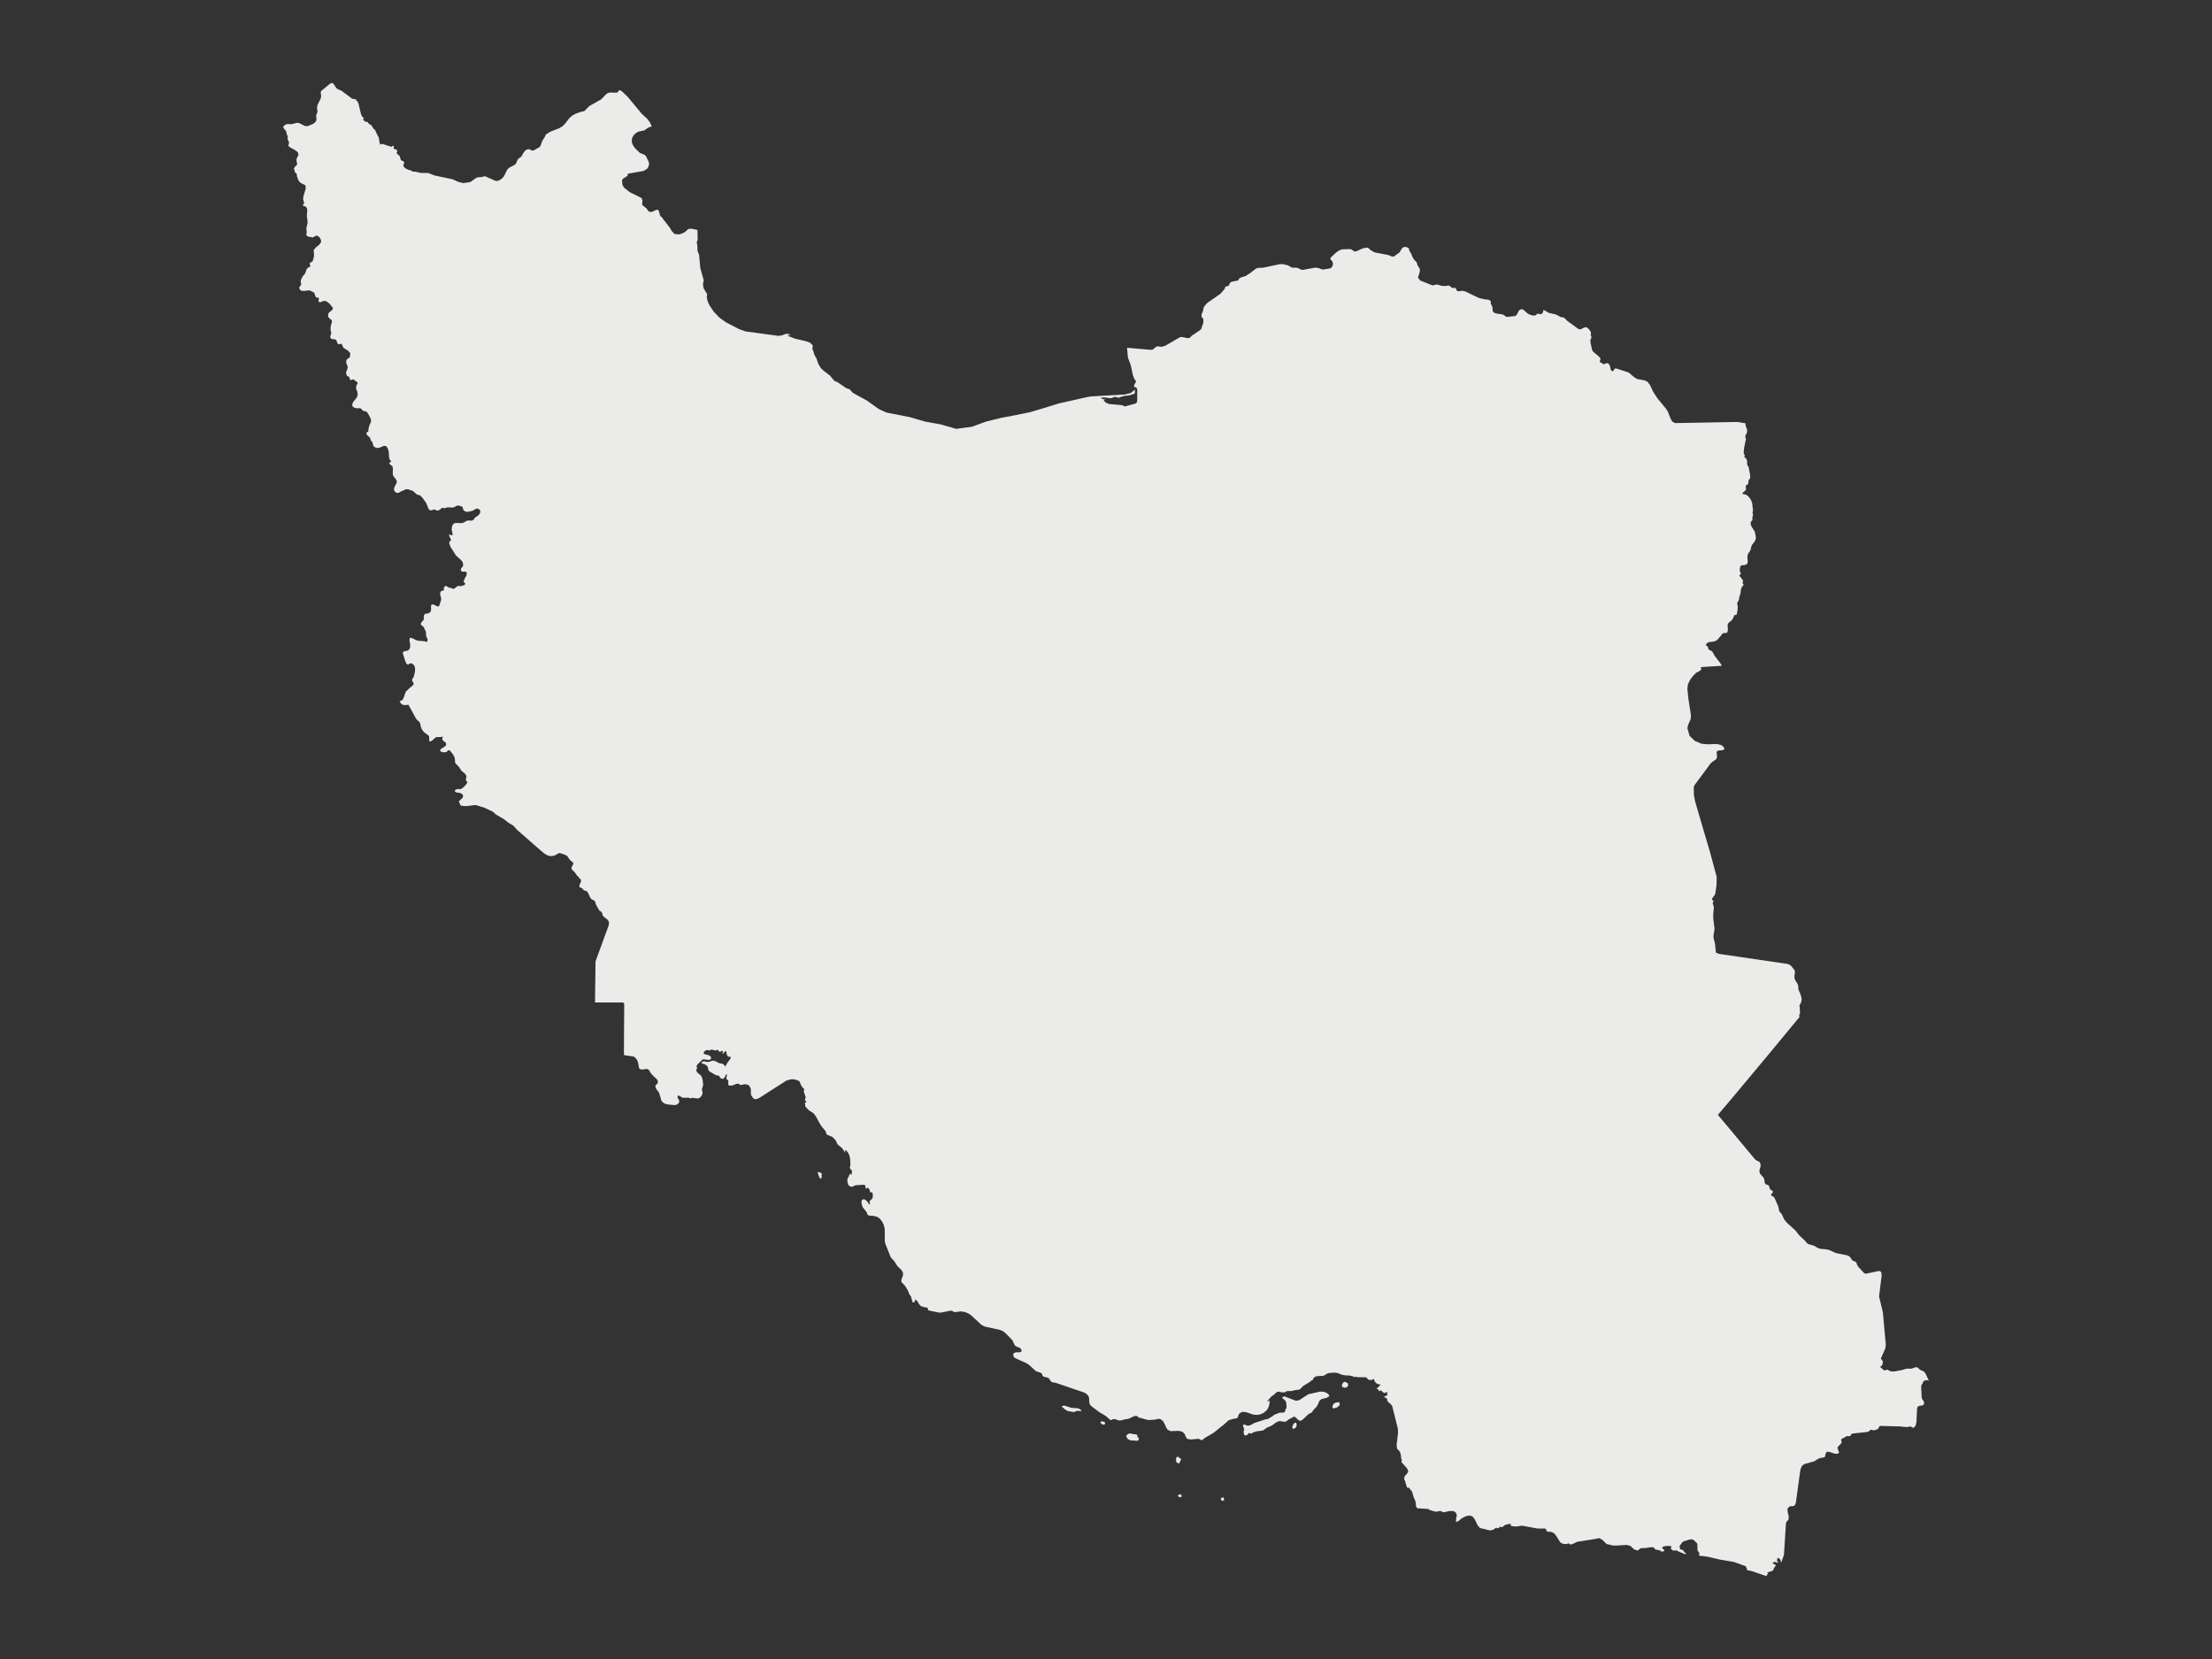 <?xml version="1.0" encoding="utf-8"?>
<!-- Generator: Adobe Illustrator 23.0.1, SVG Export Plug-In . SVG Version: 6.00 Build 0)  -->
<svg version="1.1"
  xmlns="http://www.w3.org/2000/svg"
  xmlns:xlink="http://www.w3.org/1999/xlink" x="0px" y="0px" viewBox="0 0 800 600" style="enable-background:new 0 0 800 600;" xml:space="preserve">
  <rect x="0" y="0" width="800" height="600" fill="#333333" stroke="none"/>
  <g id="Iran">
    <path fill="#ebebea" class="st0" d="M126.831,35.275l0.082,0.118l0.441,0.257l0.12,0.07l0.66,0.128l0.711,0.021l-0.092,0.182l-0.121,0.118
		l0.65,0.465l0.37,0.864l0.924,3.843l0.379,0.805l0.645,0.572l-0.257,0.485l0.115,0.285l0.786,0.571l0.161,0.033l0.334-0.01
		l0.241,0.066l0.11,0.157l0.067,0.181l0.108,0.14l1.112,0.763l0.169,0.204l0.102,0.285l0.252,0.414l0.311,0.377l0.285,0.161
		l0.249,0.383l0.565,1.266l0.186,0.417l0.263,0.383l0.214,0.43l0.322,1.983l0.199,0.603l0.808-0.251l3.212,1.065l0.08-0.074
		l0.214-0.147l0.28-0.11l0.29,0.034l0.086,0.25l-0.08,0.374l-0.006,0.34l0.303,0.147l0.43,0.086l0.411,0.259l0.175,0.426
		l-0.266,0.586l0.205,0.403l0.268,0.202l0.287,0.169l0.29,0.31l0.128,0.314l0.242,0.854l0.156,0.335l0.292,0.216l0.736,0.333
		l0.148,0.266l-0.068,0.409l-0.126,0.332l-0.091,0.336l0.056,0.427l0.355,0.422l0.655,0.441l0.701,0.346l0.368,0.098l0.485,0.129
		l0.634,0.372l0.146,0.033l0.234,0.052l0.854,0.03l1.756,0.431l2.747,0.029l1.578,0.62l0.71,0.279l6.497,1.372l2.039,0.925
		l1.791,0.453l0.303-0.041l2.054-0.271l0.538-0.262l1.603-1.165l0.597-0.292l0.408-0.092l1.197-0.048l0.747-0.244l0.328-0.043
		l0.421,0.093l3.212,1.437l0.554,0.155l0.556-0.033l0.668-0.27l0.497-0.313l0.478-0.395l0.427-0.475l0.354-0.567l0.868-1.803
		l0.411-0.534l0.562-0.475l1.788-0.915l0.507-0.488l0.518-1.204l0.374-0.587l0.239-0.199l0.51-0.278l0.245-0.199l0.175-0.243
		l0.792-1.38l0.419-0.487l0.468-0.393l0.007-0.003l0.512-0.237l0.484-0.013l0.86,0.385l0.462,0.125l0.374-0.07l1.846-1.046
		l0.211-0.119l0.322-0.383l0.159-0.295l0.519-1.51l1.115-1.788l0.105-0.397l0.3-0.342l1.475-0.906l3.072-1.201l0.358-0.204
		l0.926-0.528l1.019-1.048l0.004-0.004l1.533-1.98l1.007-0.848l1.29-0.714l2.157-0.739l0.691-0.078l0.398-0.273l1.632-1.663
		l0.555-0.313l3.709-2.095l1.324-1.356l0.48-0.492l0.596-0.416l0.733-0.199l2.345,0.045l0.379-0.095l0.322-0.298l0.357-0.536
		l0.014,0.004l0.423,0.108l0.596,0.412l1.89,1.77l5.181,6.242l2.113,1.957l0.867,1.192l0.685,1.445l-0.325,0.104l-0.8,0.257
		l-1.622,1.098l-1.931,0.389l-1.039,0.54l-0.892,0.855l-0.567,1.132l-0.057,1.367l0.414,1.066l0.752,1.068l1.756,1.709l1.762,0.733
		l0.464,0.456l0.93,1.997l0.164,0.502l-0.016,0.553l-0.145,0.537l-0.005,0.019l-0.239,0.511l-0.279,0.42h-0.005l-0.003,0.009
		l-1.27,0.789l-5.693,1.011l-0.105,0.256l0.006,0.299l-0.089,0.256l-1.616,1.003l-0.287,0.45l0.073,1.629l0.612,1.129l2.004,1.607
		l4.082,2.024l0.389,0.328l0.082,0.327l0.144,0.576l-0.127,0.772l0.057,0.667l1.495,1.201l0.484,0.719l0.558,0.529l0.948,0.022
		l1.563-0.731h0.725l0.354,0.854l0.215,1.045l0.398,0.535l0.494,0.452l0.507,0.795l0.519,0.569l0.459,0.651l0.765,0.97l0.401,0.508
		l0.841,1.413l0.985,0.96l0.157,0.013l1.423,0.118l0.742-0.211l0.835-0.358l0.781-0.49l0.609-0.616l0.69-0.377l0.986,0.007
		l1.991,0.416l0.09,3.457l-0.349,1.151l0.216,0.838l0.06,2.074l0.582,1.45l0.432,4.795l1.275,4.564l-0.243,0.748l-0.03,0.889
		l0.133,0.844l0.236,0.601l1.089,1.778l0.01,0.405l-0.095,0.348l-0.048,0.281l0.324,1.53l0.642,1.466l1.563,2.35l2.075,2.161
		l2.253,1.621l4.973,2.595l2.308,0.781l11.853,1.604l1.272-0.194l1.051-0.433l0.993-0.183l1.102,0.572l-0.294,0.047l-0.341-0.095
		l-0.178-0.027l-0.241,0.313l2.572,1.003l4.01,0.926l1.445,0.564l0.976,0.928l-0.123,1.4l0.271,0.54l0.401,1.4l0.281,0.56
		l0.447,0.695l0.725,2.094l0.926,1.53l1.076,1.034l2.228,1.685l1.523,1.853l0.467,0.28l0.6,0.173l3.41,2.315l0.64,0.149l0.429,0.196
		l0.911,0.989l0.459,0.395l4.862,2.655l4.436,3.154l2.587,1.179l8.608,1.709l5.495,1.6l5.701,1.026l5.49,1.596l5.706-0.761
		l5.071-1.86l5.302-1.314l5.492-1.048l5.261-1.077l5.279-1.575l5.093-1.576l10.232-2.298l1.38-0.231l12.134-0.692l2.215-0.532
		l1.503-1.273l-0.07,1.466l-1.746,0.612l-2.193,0.273l-1.41,0.439l-0.386,0.195l-0.442-0.069l-0.826-0.259l-0.464,0.074
		l-0.853,0.331l-0.474,0.099l-1.806-0.24h-1.581l0.241,0.433l0.434,0.143l1.011-0.049l-0.615,0.208l-0.243,0.031l0.745,0.994
		l1.259,0.563l4.792,0.428l0.482,0.273l0.527,0.185l3.859-1.059l0.366-0.307l0.211-0.643l0.015-3.985l-0.168-0.659l-0.454-0.265
		l-0.585-0.234l0.088-0.562l0.702-1.313l-0.733-1.143l-0.492-1.42l-0.687-3.267l-0.933-2.527l-0.141-0.55l-0.291-3.285l8.412,0.737
		l0.612-0.033l0.558-0.238l0.57-0.551l0.57-0.383l0.672-0.032l0.71,0.094l0.682-0.002l1.099-0.365l5.216-3.033l0.698-0.108
		l1.877,0.411l0.682-0.01l0.462-0.219l0.758-0.819l0.609-0.245l0.386-0.365l1.466-0.966l0.781-0.657l0.143-0.279l0.096-0.595
		l0.421-0.977l0.096-0.554l0.038-0.936l-0.038-0.273l-0.14-0.256l-0.363-0.328l-0.108-0.212l-0.032-0.82l0.507-1.21l0.137-0.775
		l0.169-0.616l0.401-0.649l0.924-1.008l4.63-3.198l1.44-1.614l0.242-0.408l0.163-0.531l0.373-0.206l0.433-0.072l0.331-0.127
		l0.223-0.3l0.338-0.713l0.265-0.297l0.596-0.202l1.781-0.34l0.379-0.15l0.28-0.618l0.669-0.376l1.405-0.475l0.35-0.049l0.637-0.522
		l0.637-0.328l2.291-1.777l0.749-0.305l1.96-0.085l6.096-1.286l0.918,0.002l1.909,0.423l1.204,0.701l0.453,0.154l1.571,0.016
		l0.519,0.162l0.838,0.445l0.43,0.14l0.475,0.024l4.41-0.806l1.246,0.16l0.15,0.062l0.959,0.397l0.5,0.071l2.642-0.446l0.484-0.361
		l0.309-0.618l0.108-0.727l-0.147-0.681l-0.838-0.966l0.194-0.535l1.944-1.809l1.039-0.73l1.122-0.43l2.826-0.091l0.526,0.13
		l0.43,0.264l0.389,0.309l0.414,0.194l0.497-0.09l2.473-1.09l1.475-0.253l0.296,0.057l1.208,0.986l1.055,0.609l0.478,0.157
		l4.639,0.872l1.224,0.507l0.628,0.099l0.558-0.312l0.43-0.385l0.997-0.665l0.366-0.396l0.621-1.084l0.095-0.103l0.268-0.292
		l0.535-0.262l0.338-0.043l0.338,0.043l0.66,0.225l0.341,0.222l0.086,0.255l0.013,0.292l0.131,0.345l0.711,1.211l0.558,1.358
		l0.36,0.547l1.01,1.095l0.357,1.172l0.66,0.942l0.153,0.685l-0.076,0.652l-0.609,2.067l0.781,1.04l4.436,1.768l0.487-0.069
		l0.481-0.147l0.523-0.084l0.516,0.069l1.571,0.454l1.504-0.032l0.462-0.119l0.465,0.008l0.414,0.257l0.386,0.337l0.395,0.251
		l0.151,0.014l0.111,0.011l0.503-0.118l0.255,0.064l0.217,0.215l0.28,0.59l0.182,0.242l0.462,0.193l0.507-0.039l0.519-0.121
		l0.5-0.038l1.068,0.289l4.834,2.328l2.033,0.479l1.039,0.09l0.497,0.115l0.519,0.256l0.236,0.264l0.003,0.27l-0.067,0.279
		l0.026,0.301l0.487,0.913l0.108,0.29l0.08,0.711l0.003,0.54l0.15,0.443l0.526,0.439l0.526,0.2l2.403,0.361l0.389,0.185l0.813,0.584
		l0.43,0.115l2.791-0.278l0.535-0.257l0.414-0.645l0.284-0.651l0.37-0.549l0.478-0.347l0.602-0.046l0.503,0.262l1.549,1.377
		l1.332,0.549l0.698,0.105l0.695-0.074l0.268-0.163l0.194-0.232l0.22-0.179l0.351-0.001l0.656,0.127l0.315-0.025l0.325-0.111
		l0.411-0.514l0.076-0.58l0.169-0.27l1.848,1.035l2.393,0.551l1.217,0.561l0.433,0.314l0.411,0.134l0.895,0.136l0.341,0.191
		l1.007,1.046l4.114,2.972l0.66,0.062l1.73-0.796l0.711,0.188l0.618,0.592l0.596,0.827l0.143,0.513l-0.096,0.862l0.185,0.424
		l0.086,0.322l-0.128,0.347l-0.191,0.382l-0.102,0.432l0.073,0.812l0.605,2.674l0.36,0.533l1.931,1.608l0.58,0.649l0.182,0.261
		l-0.038,0.188l-0.112,0.131l-0.045,0.106l-0.038,0.26l-0.092,0.319l0.089,0.277l0.507,0.134l0.201,0.208l0.249,0.2l0.261,0.131
		l0.255,0.015l0.978-0.388l0.456,0.08l0.516,0.557l0.22,0.603l0.147,0.732l0.214,0.64l0.414,0.327l0.293-0.062l0.217-0.233
		l0.36-0.571l0.29-0.154l0.328,0.022l4.439,1.449l2.023,1.716l1.131,0.667l2.53,0.453l1.16,0.503l0.914,1.227l1.157,2.469
		l1.424,2.183l3.266,3.992l0.65,1.052l0.895,2.359l0.634,1.118l1.02,0.57l4.901-0.089l4.311-0.077l6.577-0.121l3.655-0.066
		l3.161-0.056l1.533,0.27l1.252,0.171l0.252,1.306l0.255,0.591l0.115,0.355l0.051,0.482l-0.045,0.472l-0.121,0.428l-0.166,0.369
		l-0.191,0.292l-0.134,0.406l0.051,0.462l0.185,0.575l-0.663,3.086l-0.178,1.878l0.44,1.096l-0.099,0.152l-0.048,0.107l-0.083,0.265
		l0.296,0.128l0.245,0.198l0.191,0.231l0.128,0.225l0.124,0.401l0.054,0.399l0.013,0.887l0.102,0.371l0.449,0.747l0.462,2.375
		l0.08,1.15l0.051,0.195l-0.061,0.235l-0.325,0.426l-0.153,0.262l-0.096,0.341l-0.054,0.375l-0.013,0.349l-0.118,0.412l-0.261,0.191
		l-0.29,0.114l-0.194,0.181l-0.089,0.461l0.108,0.766l-0.019,0.356l-0.376,0.402l-0.628,0.518l-0.357,0.451l0.424,0.191l0.755,0.12
		l0.624,0.335l0.539,0.498l0.494,0.608l0.319,0.527l0.274,0.639l0.194,0.673l0.14,1.362l0.112,0.572l0.019,0.617l-0.198,0.853
		l0.198,0.279l0.006,0.375l-0.204,0.901l-0.022,0.212l0.022,0.673l-0.092,0.265l-0.421,0.414l-0.121,0.228l0.08,1.014l0.421,0.857
		l0.749,1.168l0.226,0.353l0.325,1.552l0.077,0.766l-0.191,0.787l-0.411,0.714l-0.723,0.885l-0.341,0.728l-0.268,1.187l-0.169,0.387
		l-0.647,0.874l-0.178,0.418l-0.143,0.776l0.143,1.945l-0.245,0.67l-0.593,0.34l-0.736,0.125l-0.656,0.016l-0.443,0.367
		l-0.182,0.804l-0.025,0.806l0.022,0.367l0.172,0.164l0.15,0.363l-0.013,0.363l-0.309,0.164l-0.185,0.17l0.159,0.376l1.096,1.483
		l0.086,0.16l-0.06,0.429l-0.083,0.335l0.048,0.31l0.325,0.343l-0.746,1.051l-0.223,0.539l-0.185,1.557l-0.449,1.412l-0.102,0.735
		l-0.096,0.36l-0.437,0.707l-0.099,0.472l0.032,0.385l0.137,0.699l0.022,0.326l-0.134,1.328l-0.245,1.238l-0.946,0.318l-0.175,0.621
		l-0.599,1.078l-0.975,0.764l-0.558,0.653l-0.038,0.886l0.102,0.969l-0.124,0.912l-0.322,0.428l-0.36,0.087l-0.401-0.033l-0.43,0.07
		l-0.414,0.238l-0.201,0.25l-0.156,0.298l-1.399,1.603l-0.602,0.412l-0.768,0.217l-1.689,0.228l-0.768,0.396l-0.453,0.787
		l0.328,0.047l0.264,0.149l0.198,0.257l0.265,0.892l0.274,0.261l0.755,0.348l0.373,0.339l0.3,0.434l0.487,0.972l2.288,2.982
		l0.35,0.699l-2.297,0.136l-3.132,0.192l-2.18,0.13l0.214,0.795l-0.481,0.527l-1.466,0.782l-1.08,1.126l-0.972,1.265l-0.867,1.755
		l-0.185,1.666l0.052,0.497l0.337,3.225l0.883,5.677l-0.067,1.458l-0.953,2.152l-0.248,1.214l0.768,2.704l1.944,1.873l2.489,1.033
		l2.415,0.186l2.266-0.122l1.192,0.088l1.036,0.262l0.478,0.28l0.519,0.469l0.274,0.53l-0.033,0.057l-0.238,0.408l-0.456,0.166
		l-1.463,0.098l-0.545,0.365l-0.089,0.531l0.108,0.616l0.057,0.636l-0.172,0.738l-0.322,0.421l-1.01,0.632l-0.889,0.792
		l-1.173,1.598l-1.501,2.04l-1.676,2.268l-1.491,2.022l-0.188,0.515l0.045,2.909l0.449,2.351l0.883,3.012l1.045,3.555l1.074,3.663
		l1.134,3.856l1.252,4.233l1.357,5.065l1.048,3.904l-0.064,2.968l-0.414,2.897l-0.185,0.607l-0.806,1.042l-0.239,0.558l0.105,0.224
		l0.258,0.15l0.182,0.205l-0.265,0.8l0.064,0.374l0.153,0.357l0.121,0.389l0.054,0.789l-0.229,2.245l0.067,1.757l0.427,3.357
		l-0.392,2.678l0.073,0.848l0.462,1.749l0.363,3.389l1.026,0.432l3.113,0.458l5.165,0.758l0.05,0.007l5.23,0.768l6.045,0.887
		l3.558,0.518l1.693,0.247l0.793,0.315l0.605,0.481l1.102,1.407l0.214,0.668l-0.214,1.549l0.013,0.718l0.299,0.736l0.825,1.371
		l0.261,0.81l0.051,1.055l0.076,0.374l0.539,1.144l0.376,1.176l0.15,0.716l0.003,0.706l-0.22,0.757l-0.589,1.169l0.134,0.42
		l0.118,2.455l-0.185,0.104l-0.077,0.252l-0.045,0.648l0.041,0.039l0.076,0.191l-0.526,0.562l-2.546,3.082l-3.897,4.718
		l-3.531,4.274l-2.508,3.012l-3.336,4.001l-1.743,2.092l-2.546,3.047l-4.767,5.696l-0.01,0.009l-2.342,2.749l-1.781,2.088
		l2.489,2.956l1.631,1.931l2.014,2.42l2.323,2.782l2.412,2.895l2.536,3.033l0.602,0.495l0.65,0.257l0.542,0.389l0.284,0.896
		l-0.057,0.691l-0.367,1.239v0.692l0.293,0.721l0.981,1.084l0.395,0.608l0.096,0.396l0.083,0.881l0.159,0.402l0.328,0.371
		l0.28,0.102l0.284,0.036l0.335,0.177l0.315,0.502l0.162,0.601l0.236,0.512l0.529,0.226l0.299,0.241l0.089,0.305l-0.105,0.321
		l-0.284,0.303l-0.223,0.228l-0.086,0.216l0.07,0.206l0.239,0.185l0.398,0.182l0.344,0.274l0.271,0.364l1.303,3.004l0.179,0.684
		l0.073,0.591l0.159,0.527l0.889,0.996l0.883,1.937l0.895,1.102l3.18,2.896l1.281,1.665l1.957,1.819l0.975,1.129l0.57,0.311
		l1.845,0.518l1.471,0.852l0.934,0.294l2.049,0.174l0.985,0.214l2.565,1.151l4.072,0.826l0.856,0.448l0.358,0.421l0.264,0.47
		l0.316,0.426l0.5,0.284l0.513,0.167l0.322,0.206l0.214,0.355l0.201,0.609l0.449,0.757l1.947,2.114l0.623,0.395l5.046-1.026
		l0.685,0.416l0.15,1.223l-0.452,3.593l-0.494,3.974l0.57,2.414l0.805,3.352l0.188,2.072l0.256,2.814l0.155,1.748l0.296,3.208
		l0.166,1.811l-0.188,1.446l-1.62,3.655l0.605,0.735l0.153,0.377l-0.057,0.563l-0.143,0.497l-0.186,0.387l-0.304,0.231l-0.489,0.03
		l1.333,1.19l0.464,0.254l0.244-0.007l0.424-0.247l0.217-0.039l0.249,0.082l0.723,0.403l0.973,0.213l0.838-0.048l1.796-0.357
		l0.8-0.125l1.616-0.5l0.819-0.041l0.515,0.054l0.397-0.013l1.686-0.538l0.312,0.009l0.384,0.138l0.798,0.737l0.351,0.217
		l0.762,0.278l0.28,0.179l0.328,0.36l0.441,0.65l1.05,2.333l-0.531-0.209l-0.674,0.005l-0.605,0.263l-0.338,0.557l-0.115,0.349
		L695,500.785l-0.131,0.347l-0.045,0.408l0.156,3.907l0.277,0.647l0.385,0.563l0.258,0.557l-0.099,0.632l-0.462,0.421l-1.252,0.202
		l-0.508,0.266l-0.225,0.545l-0.245,5.014l-0.325,1.378l-0.691,0.679l-0.311-0.014l-0.241-0.125l-0.223-0.159l-0.266-0.123
		l-0.295-0.027l-0.899,0.201l-1.217-0.034l-1.201-0.185l-2.788-0.07l-2.415-0.059l-2.1-0.054l-0.335,0.098l-0.236,0.314l-0.319,0.59
		l-0.207,0.159l-0.229,0.125l-0.266,0.1l-0.953,0.217l-0.263-0.02l-0.344-0.169l-0.331-0.068l-0.264,0.164l-0.244,0.257
		l-0.257,0.201l-0.631,0.221l-5.159,0.549l-0.293,0.086l-0.242,0.189l-0.252,0.449l-0.178,0.164l-0.319,0.084l-0.65-0.03l-0.29,0.03
		l-0.255,0.114l-0.398,0.292l-0.252,0.144l-0.602,0.24l-0.268,0.169l-0.194,0.26l-0.057,0.303l0.092,0.226l0.118,0.194l0.029,0.214
		l-0.319,0.6l-0.969,0.954l-0.22,0.427l0.169,0.79l0.301,0.633l0.027,0.489l-0.669,0.356l-1.157-0.162l-1.37-0.487l-1.16-0.155
		l-0.523,0.836l-0.112,0.846l-0.28,0.354l-1.276,0.215l-0.633,0.195l-0.574,0.284l-1.107,0.737l-3.719,1.059l-0.746,0.584
		l-0.449,0.925l-0.261,1.065l-0.284,2.089l-0.245,1.847l-0.293,2.135l-0.389,2.853l-0.325,2.392l-0.172,0.604l-0.468,0.572
		l-0.535,0.124l-0.596-0.014l-0.653,0.157l-0.65,0.901l0.153,1.259l0.341,1.355l-0.089,1.181l-0.194,0.267l-0.453,0.451
		l-0.182,0.329l-0.105,0.491l-0.127,1.996l-0.185,2.925l-0.217,3.398l-0.185,2.875l-0.981,2.843l-0.196-0.498l-0.065-0.571
		l-0.537-0.387l-0.095-0.209l-0.148-0.107l-0.301,0.198l-0.088,0.194l-0.045,0.548l-0.095,0.209l0.171,0.161l0.306,0.36l0.173,0.155
		l-0.66-0.075l-0.499-0.202l-0.509-0.006l-0.667,0.516l0.728,0.233l0.301,0.169l0.253,0.297l-0.166,0.328l-0.482,0.622l-0.143,0.36
		v0.18l-0.035,0.134l-0.243,0.233l-0.444,0.237l-1.681,0.503l0.447,0.312l-0.72,0.964l-5.185-1.786l-1.802-0.387l0.012-0.557
		l-0.469-0.846l-4.306-1.545l-5.053-0.846l-4.285-1.015l-2.905-0.361l-0.509-0.28l0.474-0.44l-0.745-1.074l-0.098-0.459
		l-0.008-1.915l-0.098-0.3l-1.121-1.115l-0.479-0.283l-0.542-0.068l-0.552,0.054l-2.113,0.654l-0.529,0.292l-0.294,0.465
		l-0.482,0.585l-0.248,0.375l-0.008,0.224l0.095,0.217l0.12,0.693l0.151,0.093l0.211,0.022l0.341,0.168l0.266-0.004l0.13,0.088
		l0.123,0.216l0.325,0.348l-0.338-0.048l-0.005,0.075l0.893,0.461l-0.087,0.437l-0.358-0.086l-0.99-0.415l-1.255-0.522l-0.625-0.351
		l-1.336,0.024l-0.892-0.732l0.289-0.544l0.133-0.133l-0.449-0.206l-0.56-0.082l-1.117,0.054l-0.853,0.167l-0.181,0.067
		l-0.276,0.312v0.2l0.078,0.168l0.644,0.442l-0.209,0.634l-0.84-0.007l-0.62-0.412l-0.339-0.112l-1.054-0.156l-0.241-0.18
		l-0.339-0.444l-0.489-0.266l-1.132,0.071l-1.569,0.239l-1.653,0.066l-1.141,0.854l-1.298-0.45l-1.29-1.233l-1.387-0.364
		l-3.568,0.222l-1.392-0.014L581,558.4l-1.466-1.492l-1.127-0.619l-1.745,0.333l-3.643,0.585l-0.866,0.136l-1.719,0.267
		l-1.756,0.833l-0.652,0.147l-0.261-0.051l-0.228-0.224l-0.223-0.142l-0.266,0.061l-0.286,0.133l-0.286,0.075l-0.708-0.037
		l-0.61-0.124l-0.519-0.222l-0.401-0.337l-1.425-2.284l-0.758-0.917l-1.204-0.55l-1.074,0.024l-0.286-0.14l-0.191-0.324l-0.11-0.339
		l-0.166-0.275l-0.354-0.111h-2.642l-5.6-1.026l-1.919,0.307l-1.653-0.113l-0.577-0.275l0.221-0.547l-0.903,0.058l-0.989,0.196
		l-0.417,0.22l-0.71,0.593l-0.467,0.12l-0.213-0.086l-0.105-0.139l-0.151,0.005l-0.361,0.337l-0.246,0.178l-0.316,0.1l-0.271-0.038
		l-0.113-0.241l-0.181,0.083l-1.084,0.756l-1.137,0.178l-1.004-0.195l-0.976-0.312l-1.021-0.161l-0.828-0.387l-0.68-0.921
		l-0.921-1.959l-0.958-1.164l-1.169-0.279l-1.272,0.331l-1.25,0.643l-1.051,0.857l-0.677,0.422l-0.484-0.004l0.128-1.509l0.12-0.393
		l0.083-0.17l0.017-0.125l-0.048-0.267l-0.316-0.783l-0.482-0.42l-0.645-0.17l-0.77-0.028l-0.695,0.072l-1.706,0.393l-0.376-0.071
		l-0.642-0.322l-0.359-0.072l-0.354,0.035l-0.612,0.16l-0.316,0.036l-0.768-0.061l-2.103-0.662l0.231-0.21l-4.125-0.273
		l-0.452-0.244l-0.221-0.535l-0.176-1.677l-0.748-1.737l-0.384-1.388l-0.258-0.654l-0.306-0.276l-0.05-0.133l-0.688-0.828
		l-0.135-0.028l-0.391,0.067l-0.125-0.039l-0.055-0.142l-0.083-0.405l-0.419-1.231l-0.123-0.573l-0.301-0.668l-0.068-0.409
		l0.196-0.711l0.958-1.051l0.336-0.688l-0.421-1.097l-2.04-2.253l0.166-0.918l-0.228-0.213l-0.178-1.556l-0.218-0.773l-0.341-0.617
		l-0.592-0.576l-0.146-0.258l-0.088-0.305l-0.113-0.787l-0.01-0.318l0.527-4.298l-0.105-1.606l-2.007-8.015l-0.422-0.619
		l-1.046-0.914l-0.374-0.546l0.04-0.557l-0.948-0.633l-0.314-0.332l0.449,0.03l0.336-0.134l0.311-0.197l0.376-0.172l-0.261-0.236
		l-0.04-0.325l0.108-0.338l0.193-0.283l-0.948,0.411l-0.314,0.062l-0.286-0.072l-0.181-0.162l-0.128-0.163l-0.15-0.076l-0.158-0.118
		l-0.163-0.228l-0.213-0.139l-0.602,0.297l-0.181-0.118l-0.078-0.284l0.015-0.352l-0.396,0.09l-0.211-0.182l0.01-0.254l0.291-0.128
		l0.151-0.121l0.542-0.587l0.266-0.216v-0.258l-0.903-0.125l-0.738-0.5l-0.499-0.723l-0.196-0.781l-0.359,0.354l-0.394,0.139
		l-0.836,0.003l-0.462-0.151l-0.286-0.334l-0.231-0.333l-0.294-0.149l-3.199-0.038l-0.698-0.221l-0.211,0.259l-0.748-0.417
		l-0.926-0.192l-1.924-0.102l-0.913-0.181l-1.616-0.646l-0.958-0.142l-1.907,0.109l-0.974,0.251l-0.71,0.491l-0.66,0.319
		l-2.005,0.087l-0.815,0.164l-0.251,0.169l-0.514,0.51l-0.103,0.169l-0.063,0.367l-0.166,0.115l-0.238,0.051l-0.266,0.178
		l-0.532,0.451l-2.072,1.255l-0.745,0.634l-0.012,0.142l-0.161,0.11l-0.562,0.487l-0.336,0.113l-1.375,0.162l-1.275,0.311
		l-0.329,0.035l-1.031-0.035l-0.341,0.07l-0.457,0.327l-0.271,0.073h-1.152l-0.971-0.228l-0.309-0.008l-0.585,0.262l-1.034,0.966
		l-0.391,0.212l-0.341,0.266l-1.668,1.86l0.444-0.146l0.191-0.105l0.226-0.221l0.125,0.847l-0.186,1.035l-0.366,0.979l-0.434,0.7
		l-1.009,0.897l-1.162,0.589l-1.29,0.263l-1.385-0.077l-2.484-0.861l-1.415-0.188l-1.169,0.556l-0.366,0.658l-0.168,0.618
		l-0.299,0.452l-0.748,0.18l-0.602,0.07l-1.355,0.399l-0.459,0.216l-2.015,1.808l-0.341,0.216l-2.966,2.413l-3.35,1.96l-0.211,0.184
		l-0.193,0.227l-0.228,0.194l-0.324,0.083l-0.386-0.07l-0.522-0.308l-0.366-0.073l-2.647,0.238l-1.352-0.214l-0.527-0.784
		l-0.379-0.999l-0.903-0.851l-1.377-0.271l-2.805,0.109l-1.116-0.544l-0.555-0.887l-0.457-1.103l-0.582-1.056l-0.913-0.744
		l-0.655-0.126l-0.617,0.1l-0.595,0.17l-2.349,0.163l-0.647-0.072l-2.118-0.619l-0.532-0.084l-0.331-0.105l-0.592-0.472
		l-0.256-0.131l-0.321-0.013l-0.637,0.133l-2.027,0.952l-1.415,0.195l-1.255,0.354l-0.677,0.027l-1.378-0.447l-0.753-0.062
		l-0.723,0.391l-0.376-0.132l-1.611-1.399l-2.318-1.37l-2.993-2.265l-0.442-0.546l-0.178-0.675l-0.073-1.645l-0.246-0.688
		l-0.524-0.642l-0.986-0.62l-10.485-3.576l-0.675-0.059l-0.662-0.19l-0.411-0.459l-0.326-0.551l-0.386-0.475l-1.837-0.464
		l-0.286-0.343l-0.266-0.753l-0.63-0.385l-1.418-0.423l-2.484-2.235l-1.096-0.75l-1.646-0.73l-2.389-1.061l-0.635-0.671l-0.05-0.712
		l0.291-0.442l0.514-0.228l0.645-0.064l0.577,0.02l0.667-0.071l0.384-0.345l-0.273-0.811l-0.492-0.426l-1.252-0.479l-0.467-0.388
		l-0.243-0.414l-0.494-1.141l-0.211-0.352l-2.316-2.39l-1.014-0.807l-1.127-0.487l-5.495-1.21l-1.162-0.586l-3.638-3.385
		l-1.129-0.766l-1.275-0.535l-1.465-0.2l-2.14,0.264l-0.489-0.156l-0.58-0.367l-1.103,0.08l-1.189,0.284l-1.927,0.36l-1.213-0.191
		l-2.667-0.561l-0.364-0.092l-0.156-0.226l-0.038-0.332l-0.103-0.261l-0.161-0.169l-0.961-0.139l-1.317-0.398l-0.657-0.713
		l-0.71-1.188l-0.737-0.476l-0.239,0.975l-0.633,0.052l-0.604-2.084l-0.606-0.872l-0.474-1.267l-1.162-1.903l-0.529-0.503
		l-0.635-0.662l-0.152-0.703l0.68-1.88l-0.048-0.931l-0.632-1.034l-1.074-0.979l-0.381-0.456l-1.086-1.693l-1.016-1.078
		l-0.233-0.359l-1.884-4.669l-0.253-1.1l-0.03-4.476l-0.391-1.519l-0.693-1.288l-0.785-0.936l-0.994-0.616l-1.3-0.306l-1.25-0.07
		l-0.612-0.165l-0.261-0.375l-0.236-0.696l-1.45-1.84l-0.251-0.665l-0.186-0.971l0.115-0.87l0.637-0.382l0.602,0.211l0.607,0.512
		l0.507,0.639l0.301,0.585l0.326-0.284l-0.04-0.257l-0.141-0.293l0.045-0.391l0.221-0.255l0.622-0.558l0.208-0.369l0.105-0.769
		l-0.075-0.816l-0.301-0.508l-0.57,0.146l-0.258-1.023l-0.208-0.359l-0.376-0.324l-0.186,0.043l-0.284,0.149l-0.256,0.083
		l-0.113-0.158l-0.038-0.597l-0.06-0.294l-0.113-0.191l-0.738-0.126l-2.409,0.145l-0.557,0.102l-0.818,0.486l-0.858-0.105
		l-0.68-0.602l-0.273-0.984l-0.058-0.853l0.083-0.431l0.279-0.427l0.218-0.479l0.201-0.587l0.281-0.259l0.467,0.502l0.135-1.442
		l0.075-0.246l-0.296-0.099l-0.193-0.212l-0.374-0.678l0.221-0.868l-0.013-1.378l-0.158-1.404l-0.241-0.962l-0.406-0.732
		l-0.597-0.824l-0.472-0.228l-0.015,1.058l-0.181-0.391l-0.873-1.323l-1.626-1.345l-0.266-0.459l-0.211-0.609l-0.487-0.684
		l-1.009-1.019l-1.822-0.732l-0.281-0.368l-0.193-0.706l-0.449-0.677l-0.833-0.93l-0.823-1.196l-1.4-2.572l-0.743-1.083
		l-0.577-0.509l-1.272-0.781l-1.202-1.242l-0.108-0.161l-0.09-0.43l-0.028-0.652l-0.11-0.376l0.484-0.058l0.113-0.209l-0.181-0.256
		l-0.417-0.207l0.334-1.206l-0.707-2.018l0.181-0.931l-0.434-0.344l-0.484-0.648l-0.406-0.727l-0.166-0.583l-0.183-0.374
		l-0.449-0.315l-0.253-0.099l-0.818-0.318l-1.104-0.131l-1.149,0.174l-1.124,0.396l-9.675,6.196l-1.119,0.472l-0.994-0.217
		l-0.868-1.272l-0.075-0.578l-0.013-1.609l-0.241-0.619l-0.223-0.319l-0.078-0.193l-0.118-0.152l-0.331-0.2l-0.301-0.125
		l-0.291-0.071l-0.667-0.048l-0.326,0.038l-0.667,0.167l-0.371,0.039l-0.344-0.074l-0.444-0.335l-0.261-0.075l-0.637,0.107
		l-1.154,0.49l-0.635,0.131l-0.805-0.058l-0.291-0.308l0.043-1.472l-0.093-0.109l-0.427-0.303l-0.13-0.209l-0.015-0.193l0.015-0.536
		l0.048-0.27l0.128-0.229l-0.015-0.227l-0.371-0.247l-0.178,0.607l-0.324,0.597l-0.444,0.423l-0.527,0.076l-0.557-0.349
		l-0.263-0.456l-0.331-0.36l-0.534-0.049l-0.715-0.251l-2.04-1.194l-0.422-0.397l-0.203-1.151l-0.542-0.72l-0.808-0.42l-0.991-0.259
		l0.329-0.586l0.517-0.14l1.26,0.217l0.657-0.034l1.016-0.348l0.564-0.087l0.627,0.154l1.264,0.669l0.434,0.154l0.685,0.068
		l0.517,0.218l0.417,0.377l0.399,0.557l0.181-0.481l0.585-1.041l0.908-1.167l0.176-0.383l0.03-0.611l-0.637,0.13l-0.459-0.3
		l-0.286-0.55l-0.241-1.307l-0.364,0.169l-0.479,0.521l-0.482,0.36l0.045-0.456l0.045-0.121l0.12-0.156l-0.256-0.405l-0.263,0.064
		l-0.316,0.236l-0.429,0.105l-0.183-0.131l-0.344-0.492l-0.211-0.111l-0.196,0.041l-0.289,0.166l-0.156,0.038l-0.617-0.096
		l-0.557-0.163l-0.522-0.032l-0.524,0.291l-1.107-0.16l-0.878,0.552l-0.226,0.732l0.833,0.367l0.978,0.195l0.773,0.492l0.241,0.634
		l-0.615,0.629l-0.519-0.009l-1.666-0.228l-0.359,0.105l-1.686,1.575l-0.123,0.16l-0.271,0.429l-0.156,0.446l0.351,0.32
		l-0.125,0.256l-0.203,0.285l-0.105,0.189l0.228,0.767l0.539,0.549l0.625,0.477l0.504,0.556l0.258,0.635l0.201,0.804l0.173,1.605
		l-0.06,0.448l-0.273,0.732l-0.088,0.403l0.018,0.378l0.176,0.679l0.018,0.402l-0.193,0.703l-0.409,0.635l-0.557,0.453l-0.632,0.177
		l-2.093-0.248l-0.539,0.248l-0.597-0.281l-2.158,0.016l-1.31-0.723l-0.499-0.113l-0.083,0.617l0.15,0.426l0.414,0.671l0.083,0.491
		l-0.09,0.351l-0.226,0.307l-0.279,0.251l-0.263,0.175l-0.708,0.214l-2.263-0.214v-0.243l-0.166,0.216l-0.033,0.088l-0.217-0.099
		l-0.954-0.272l-0.459-0.28l-0.427-0.338l-0.201-0.204l-0.143-0.234l-0.274-0.694l-0.064-0.464l-0.562-1.771l-0.084-0.061
		l-0.175-0.366l-0.615-0.698l-0.386-0.827l-0.061-0.247l0.067-0.396l0.242-0.297l0.296-0.267l0.225-0.308l0.08-0.38l-0.059-0.385
		l-0.158-0.363l-0.202-0.302l-1.198-1.099l-0.991-1.131l-0.626-1.048l-0.288-0.247l-0.373-0.127l-0.389-0.018l-1.128,0.19
		l-0.373,0.015l-0.363-0.055l-0.342-0.153l-0.247-0.262l-0.135-0.341l-0.253-1.573l-0.277-0.78l-0.395-0.702l-0.516-0.558
		l-0.319-0.2l-0.344-0.118l-3.263-0.468l-0.048-1.098l0.105-17.277l-0.099-0.461l-0.33-0.201l-10.131-0.002l0.108-8.708l0.077-6.184
		l4.698-12.811l0.183-0.821l-0.086-0.771l-0.422-0.649l-1.216-0.917l-0.495-0.553l-0.11-0.274l-0.159-0.636l-0.172-0.328
		l-0.236-0.22l-0.558-0.366l-0.21-0.291l-1.103-1.983l-0.145-0.641v-0.006l-0.304-0.644l-1.077-0.528l-0.473-0.543l-0.703-1.585
		l-0.455-0.657l-0.067-0.097l-0.596-0.248l-0.465-0.058l-0.274-0.312l-0.249-0.372l-0.397-0.252l-0.483-0.139l-0.21-0.164
		l-0.029-0.288l0.064-0.508l0.121-0.395l0.183-0.32l0.164-0.354l0.048-0.508l-0.161-0.472l-0.601-0.46l-0.166-0.463l-0.3-0.148
		l-0.197-0.208l-0.545-0.758l-0.116-0.203l-0.145-0.201l-0.919-0.879l-0.142-0.209l-0.205-0.493l0.005-0.181l0.124-0.139
		l0.271-0.677l0.172-0.202l0.112-0.24l-0.048-0.422l-0.172-0.267l-0.824-0.631l-0.518-0.664l-0.346-0.564l-0.394-0.457l-0.66-0.348
		l-1.746-0.602l-0.433-0.028l-1.412,0.783l-0.545,0.207l-1.086,0.117l-0.972-0.214l-0.938-0.494l-0.985-0.725l-0.002-0.003h-0.006
		l-9.282-8.115l-1.278-1.459l-2.02-1.223l-1.416-1.149l-0.117-0.068l-2.876-1.669l-0.863-0.873l-3.073-1.468l-3.274-1.019
		l-3.634,0.409l-1.805-0.219l-0.656-1.471v-0.006l0.379-0.449l0.513-0.417l0.457-0.476l0.206-0.624l-0.177-0.504l-0.445-0.398
		l-0.58-0.247l-1.354-0.156l-0.43-0.37l0.03-0.448l0.62-0.347l0.679-0.061l0.516,0.04l0.5-0.1l0.65-0.493l0.832-0.828l0.424-0.519
		l0.22-0.473l-0.019-0.333l-0.357-0.227l-0.137-0.343l0.021-0.302l0.186-0.707l-0.006-0.379l-0.274-0.622l-0.43-0.438l-0.981-0.797
		l-1.227-1.74l-1.032-1l-0.159-0.538l-0.018-0.616l-0.094-0.75l-0.249-0.698l-0.35-0.638l-1.036-1.299l-0.094-0.073l-0.097-0.055
		l-0.115-0.065l-0.038-0.021l-0.158-0.03l-0.155,0.03l-0.153,0.086l-0.57,0.545l-0.934,0.118l-0.915-0.215l-0.529-0.453l0.481-0.636
		l1.463-0.896l0.379-0.557l-0.217-0.818l-0.653-0.45l-0.545-0.557l0.121-1.137l-0.666,0.167l-1.498,0.023l-0.562,0.24l-0.897,0.867
		l-0.507,0.339l-0.538,0.135l-0.21-0.258l0.008-1.316l-0.104-0.274l-0.108-0.286l-1.453-1.047l-0.468-0.469l-0.421-0.601
		l-0.309-0.602l-0.214-0.655l-0.132-0.75l-0.221-0.616l-0.405-0.447l-0.475-0.4l-0.414-0.461l-2.743-5.003l-0.057-0.052
		l-0.067-0.031l-0.076-0.012l-0.911,0.141l-0.801-0.052l-0.699-0.397l-0.637-0.896l0.66-0.3l0.299-0.206l0.255-0.264h0.006v-0.004
		l0.47-1.033l0.26-0.95l0.347-0.826l0.752-0.662l0.452-0.486l1.246-1.025l0.314-0.421v-0.415l-0.177-0.321l-0.226-0.323
		l-0.148-0.425l0.062-0.345l0.433-0.705l0.153-0.336l0.411-1.794l0.062-0.921l-0.169-0.847l-0.473-0.733l-0.637-0.407l-0.688,0.004
		l-0.615,0.495l-0.57-0.423l-0.395-0.808l-0.953-3.074l0.299-0.492l1.619-0.364l0.223-0.205l0.201-0.235l0.175-0.271l0.147-0.297
		l0.043-1.108l-0.257-1.514l0.127-1.028l1.201,0.354l1.058,0.559l0.953,0.23l2.119,0.168l0.679,0.24l0.183-0.039l0.126-0.242
		l0.083-0.399l0.008-0.4l-0.091-0.244l-0.344-0.486l-0.099-0.635l-0.014-0.705l-0.097-0.709l-0.127-0.261l-0.158-0.184l-0.151-0.227
		l-0.096-0.399l-0.108-0.306l-0.226-0.271l-0.277-0.217l-0.255-0.145l-0.459-0.523l0.236-0.605l0.857-0.987l0.096-0.431
		l-0.072-0.758l0.097-0.45l0.303-0.427l0.39-0.163l0.878-0.093l0.854-0.596l0.156-0.916l-0.061-0.954l0.204-0.723l0.714-0.035
		l0.553,0.294l0.365,0.195l0.832,0.29l0.468-0.626l0.236-0.921l0.261-0.686l0.081-0.708l-0.285-0.974v-0.006l-0.089-0.514
		l0.006-0.498l0.15-0.434l0.327-0.325l0.202-0.068l0.433-0.043l0.185-0.095l0.064-0.177l-0.086-0.463l0.032-0.177l0.425-0.705
		l0.215-0.088l0.456,0.158l0.65,0.423l0.319,0.132l0.397-0.031l0.924,0.401l0.489-0.126l0.452-0.424l0.827-0.5l0.311-0.033
		l0.551,0.146l0.784-0.261l0.382-0.076l0.331-0.179l0.245-0.456l-0.637-0.746l0.414-1.064l0.667-1.144l0.116-0.992l-0.465-0.392
		l-1.195,0.012l-0.43-0.3l-0.083-0.595l0.274-0.48l0.382-0.458l0.161-0.381l0.065-0.154l-0.223-1.113l-0.736-0.855l-1.705-1.528
		l-1.972-3.169l-0.401-1.092l-0.013-0.35l0.077-0.305l0.163-0.249l0.244-0.188l0.123-0.151l0.041-0.155l-0.045-0.161l-0.119-0.159
		l-0.346-0.721l-0.268-0.766l0.14-0.039h0.148l0.942,0.288l0.086-0.523l-0.299-1.458l0.002-0.625l0.108-0.665l0.244-0.602
		l0.392-0.436l0.634-0.222l2.157,0.067l0.634-0.147l1.545-0.824l1.211,0.069l0.644-0.075l0.481-0.463l0.421-0.622l0.937-0.599
		l0.489-0.442l0.36-0.621l0.062-0.595l-0.229-0.509l-0.513-0.367l-0.666-0.067l-0.551,0.273l-0.527,0.369l-0.585,0.216l-1.31,0.287
		l-0.661,0.025l-0.621-0.267l-0.252-0.208l-0.188-0.21l-0.132-0.263l-0.153-0.776l-0.148-0.136l-0.225-0.037l-0.95-0.364l-0.51-0.01
		l-0.497,0.189l-0.596,0.342l-0.618,0.203l-1.963-0.09l-0.991,0.344l-0.319-0.033l-0.317-0.102l-0.314-0.014l-0.747,0.643
		l-0.596,0.297l-0.634,0.045l-0.502-0.344l-0.344-0.071l-1.163,0.352l-0.554-0.157l-0.379-0.501l-0.787-1.962l-1.429-2.03
		l-0.919-0.846l-0.838-0.159l-0.398-0.252l-1.139-1.057l-1.189-0.437l-0.683-0.251l-0.806,0.014l-1.023,0.51l-0.548,0.154
		l-0.006,0.006l-0.003,0.002l-0.01,0.002l-0.609,0.419l-0.685,0.232l-0.663-0.092l-0.542-0.559l-0.006-0.002l-0.003-0.004v-0.006
		l-0.201-0.614l0.182-0.786l0.379-0.784l0.379-0.605l0.127-0.765l-0.392-0.771l-0.956-1.247l-0.156-0.803l0.076-1.763l-0.143-0.733
		l-0.449-0.446l-0.574-0.45l-0.175-0.46l0.746-0.484l-0.578-0.741l-0.214-0.666l-0.078-1.649l-0.15-0.886l-0.331-0.96l-0.542-0.687
		l-0.781-0.057l-1.727,0.691l-0.899,0.071l-0.835-0.394l-0.354-0.406l-0.115-0.348l-0.051-0.378l-0.148-0.497l-0.247-0.368
		l-0.265-0.256l-0.198-0.315l-0.029-0.543l-0.395-0.43l-0.488-0.421l-0.111-0.096l-0.448-0.577l0.062-0.611l0.137-0.093l0.382-0.151
		l0.092-0.073l0.029-0.809l0.33-1.312l0.599-1.39l0.049-0.719l-0.328-0.828l-0.749-1.383l-0.456-0.62l-0.516-0.282l-0.401-0.012
		l-0.36-0.115l-0.319-0.229l-0.284-0.34l-0.385-0.338l-0.446-0.076l-0.956,0.054l-0.803-0.183l-0.615-0.412l-0.242-0.671
		l0.331-0.951l1.094-1.346l0.425-0.689l0.166-0.928l-0.146-0.865l-0.284-0.629l-0.175-0.683l0.172-1.029l0.338-0.427l0.051-0.419
		l-0.204-0.347l-0.672-0.355l-0.35-0.383l-0.215-0.122l-0.298,0.014l-0.609,0.19l-0.287-0.062l-0.142-0.192l-0.156-0.589
		l-0.119-0.251l-0.223-0.164l-0.231-0.072l-0.218-0.101l-0.182-0.259l-0.245-0.683l-0.005-0.38l0.419-1.113l0.191-0.748
		l-0.191-0.654l-0.29-0.66l-0.099-0.779l0.215-0.693l0.384-0.327l0.425-0.249l0.362-0.472l0.096-1.254l-0.698-0.818l-1.775-1.143
		l-0.258-0.524l-0.182-0.549l-0.28-0.353l-1.122,0.17l-0.29-0.325l-0.433-1.109l-0.475-0.361l-1.147-0.107l-0.414-0.238
		l-0.191-0.636l0.411-1.157l-0.124-0.656v-0.006l-0.164-0.793l0.059-0.964l0.201-0.961l0.28-0.782l-0.121-0.665l-0.695-0.528
		l-0.62-0.703l0.135-1.18l0.255-0.342l1.067-0.864l0.315-0.508l-0.07-0.365l-1.133-1.389l-0.77-0.67l-0.862-0.396l-0.84,0.097
		l-0.392,0.224l-0.494,0.175l-0.433-0.045l-0.226-0.442l0.021-0.234l0.123-0.623l-0.022-0.196l-0.233-0.182l-0.201,0.042
		l-0.212,0.077l-0.237-0.079l-0.344-0.443l-0.175-0.481l-0.115-0.452l-0.182-0.357l-0.333-0.238l-1.107-0.537l-0.37-0.113
		l-1.998,0.235l-1.074-0.175l-0.54-0.854l0.09-0.297l0.042-0.139l0.319-0.401l0.271-0.419l-0.025-0.496l-0.155-0.551l0.056-0.498
		l0.188-0.476l0.261-0.502l0.003-0.006l0.285-0.563l0.744-0.846l0.271-0.6l0.255-0.822l0.287-0.498l0.405-0.322l0.594-0.289
		l0.171-0.245l-0.25-0.737l0.043-0.341l0.255-0.222l0.548-0.233l0.229-0.308l0.201-0.573l0.19-0.77l0.107-0.762l-0.132-1.882
		l0.868-0.988l1.115-0.875l0.691-1.001l-0.013-0.626l-0.236-0.618l-0.379-0.531l-0.437-0.373l-0.481-0.187l-0.392,0.083
		l-1.016,0.592l-1.541-0.284l-0.454-0.211l-0.282-0.199l-0.091-0.343l0.102-0.645l0.019-0.363l-0.096-0.998l0.003-0.464l0.39-1.587
		l0.037-0.676l-0.284-2.004l0.143-1.561l0.006-0.817l-0.22-0.654l-0.226-0.257l-0.236-0.157l-0.558-0.18l-0.386-0.199l0.096-0.242
		l0.268-0.271l0.135-0.288l-0.155-0.712l-0.153-0.472l-0.057-0.498l0.124-0.79l0.836-2.863l-0.148-1.162l-1.635-0.787l-0.5-0.484
		l-0.421-0.598l-0.296-0.886l-0.134-0.3l-0.102-0.304l0.016-0.33l-0.022-0.36l-0.233-0.247l-0.28-0.217l-0.186-0.284l-0.129-0.612
		l-0.096-0.268l-0.169-0.276v-0.007l0.437-0.738l0.499-0.416l0.296-0.472l-0.285-1.565l0.156-0.63l0.612-1.204l-0.252-0.978
		l-1.189-0.847l-1.373-0.723l-0.797-0.614l-0.035-0.343l0.214-0.722l-0.026-0.352l-0.373-0.789l-0.105-0.34l-0.013-0.356
		l0.076-0.263l0.006-0.296l-0.363-0.788l-0.182-0.846l-0.134-0.378l-0.006-0.016l-0.809-0.96l-0.188-0.482l0.344-0.482l0.628-0.394
		l0.462-0.169l0.481-0.012l0.685,0.084l0.711-0.078l1.673-0.443l0.738,0.083l2.13,1.062l0.784,0.066l0.679-0.163l1.596-0.73
		l0.593-0.435l0.519-0.794l0.013-0.722l-0.108-0.753l0.153-0.892l0.005-0.002l0.308-0.473l0.019-0.477l-0.105-0.514l-0.061-0.564
		l0.061-0.657l0.14-0.537l1.021-2.062l0.183-0.515l0.019-0.152l0.06-0.479l-0.159-1.308l0.137-0.453l3.276-2.704L120.154,30
		l0.475,0.336l0.832,1.264l0.422,0.485l1.843,0.862l0.599,0.509L126.831,35.275z M426.488,527.227l0.211,0.098l0.176,0.14
		l0.148,0.185l0.113,0.238l-0.647,1.323l-0.166,0.034l-0.361-0.112l-0.361-0.189l-0.166-0.201l-0.04-0.452l-0.073-0.344l-0.013-0.32
		l0.125-0.399l0.191-0.266l0.261-0.133l0.296,0.063L426.488,527.227z M411.396,521.073l-2.276-0.129l-0.236-0.014l-0.996-0.481
		l-0.625-1.022l0.309-0.482l0.454-0.342l0.552-0.171l0.597,0.034l0.519,0.18l1.144,0.115l0.439,0.175l0.058,0.15l0.028,0.073v0.004
		l-0.013,0.313l0.005,0.038l0.028,0.24l0.005,0.003l0.218,0.121l0.13,0.118l0.078,0.069l0.028,0.198l0.033,0.215l-0.07,0.206
		l-0.065,0.206L411.396,521.073z M389.206,510.326l-0.557,0.32l-0.595,0.001l-1.756-0.306l-0.542-0.23l-0.065-0.042l-0.411-0.267
		l-0.966-0.808l-0.279-0.322l0.121-0.149l0.221-0.052l0.246-0.091l0.296-0.018l2.602,0.803l2.311,0.172l0.718,0.283l0.404,0.37
		l0.253,0.23l-0.447,0.121l-1.184-0.101L389.206,510.326z M481.857,509.137l0.141-0.921l0.442-0.631l0.783-0.361l1.159-0.113
		l0.156,1.065l-0.926,0.814l-1.177,0.382L481.857,509.137z M478.47,503.308l0.607,0.146l0.788,0.348l0.492,0.379l0.181,0.137
		l0.246,0.646l-0.497,0.283l-0.497,0.283l-1.902,0.492l-0.682,0.613l-0.7,1.549l-0.354,0.599l-1.275,1.306l-0.201,0.461
		l-0.263,0.283l-1.172,0.594l-0.266,0.315l-0.264,0.17l-1.518,1.468l-0.906,0.528l-0.71-0.302l-0.672-0.684l-0.788-0.624
		l-2.06,1.065l-0.572,0.489l-0.572,0.329l-0.66-0.006l-1.402-0.206l-0.625,0.139l-0.657,0.309l-1.661,1.195l-1.724,0.734
		l-1.046,0.772l-0.542,0.289l-1.904,0.216l-1.352,0.372l-0.572,0.363l-0.284,0.109h-0.003l-0.09-0.017l-0.168-0.035l-0.349-0.116
		h-0.314l-0.133,0.295l-0.141,0.236l-0.336,0.184l-0.376,0.116l-0.284,0.043h-0.003l-0.13-0.091l-0.11-0.076l-0.158-0.396
		l-0.148-0.851l0.208-0.608l0.058-0.39l-0.161-0.18l-0.316-1.069l0.336-0.359l1.455,0.514l0.336-0.154l0.191,0.055l0.09,0.027
		l0.003-0.001l1.628-0.915l4.12-1.344l0.6-0.07l0.389-0.152l0.11-0.044l0.005-0.001l1.425-0.877l0.615-0.5l2.017-0.784l0.316-0.022
		l0.64,0.052l0.309-0.03l0.226-0.097l0.319-0.27l0.299-0.105l-0.093-0.232l-0.135-0.237l0.472-0.54l0.11-0.649l-0.143-1.544
		l-0.241-0.591l-0.527-0.505l-0.514-0.401l-0.211-0.276l0.783-0.454l4.308,1.634l1.167-0.276l3.252-2.105l4.075-0.924
		L478.47,503.308z M486.504,499.741l0.326,0.217l0.356,0.138l0.293,0.237l0.015,0.068l0.103,0.437l-0.116,0.439l-0.291,0.324
		l-0.221,0.11l-0.196,0.097l-0.482,0.083l-0.973-0.378l0.07-0.872l0.572-0.788L486.504,499.741z M296.364,423.995l0.556,0.251
		l0.333,0.195l-0.14,0.611l0.09,0.613L297,426.197l-0.305,0.048l-0.305-0.278l-0.305-0.778l-0.194-0.695l-0.222-0.417l0.362-0.222
		L296.364,423.995z M427.11,540.383l0.156,0.301l0.05,0.612l-0.309,0.233l-0.419-0.1l-0.492-0.229l-0.121-0.381l0.402-0.218
		L427.11,540.383z M468.662,514.488l0.238,0.365l0.06,0.814l-0.442,0.741l-0.627,0.37l-0.497-0.276l0.07-0.796l0.396-0.771
		l0.499-0.387L468.662,514.488z M399.142,514.165l0.364,0.171l0.246,0.517l-0.399,0.403l-0.542-0.074l-0.539-0.275l-0.306-0.424
		l0.246-0.376l0.615-0.021L399.142,514.165z M442.591,541.779l0.038,0.332l0.138,0.393l-0.243,0.213l-0.253,0.022l-0.173,0.106
		l-0.296-0.282l-0.143,0.112l0.018-0.211l-0.103-0.209l-0.11-0.335l0.444-0.244l0.532-0.142L442.591,541.779z"/>
  </g>
</svg>
